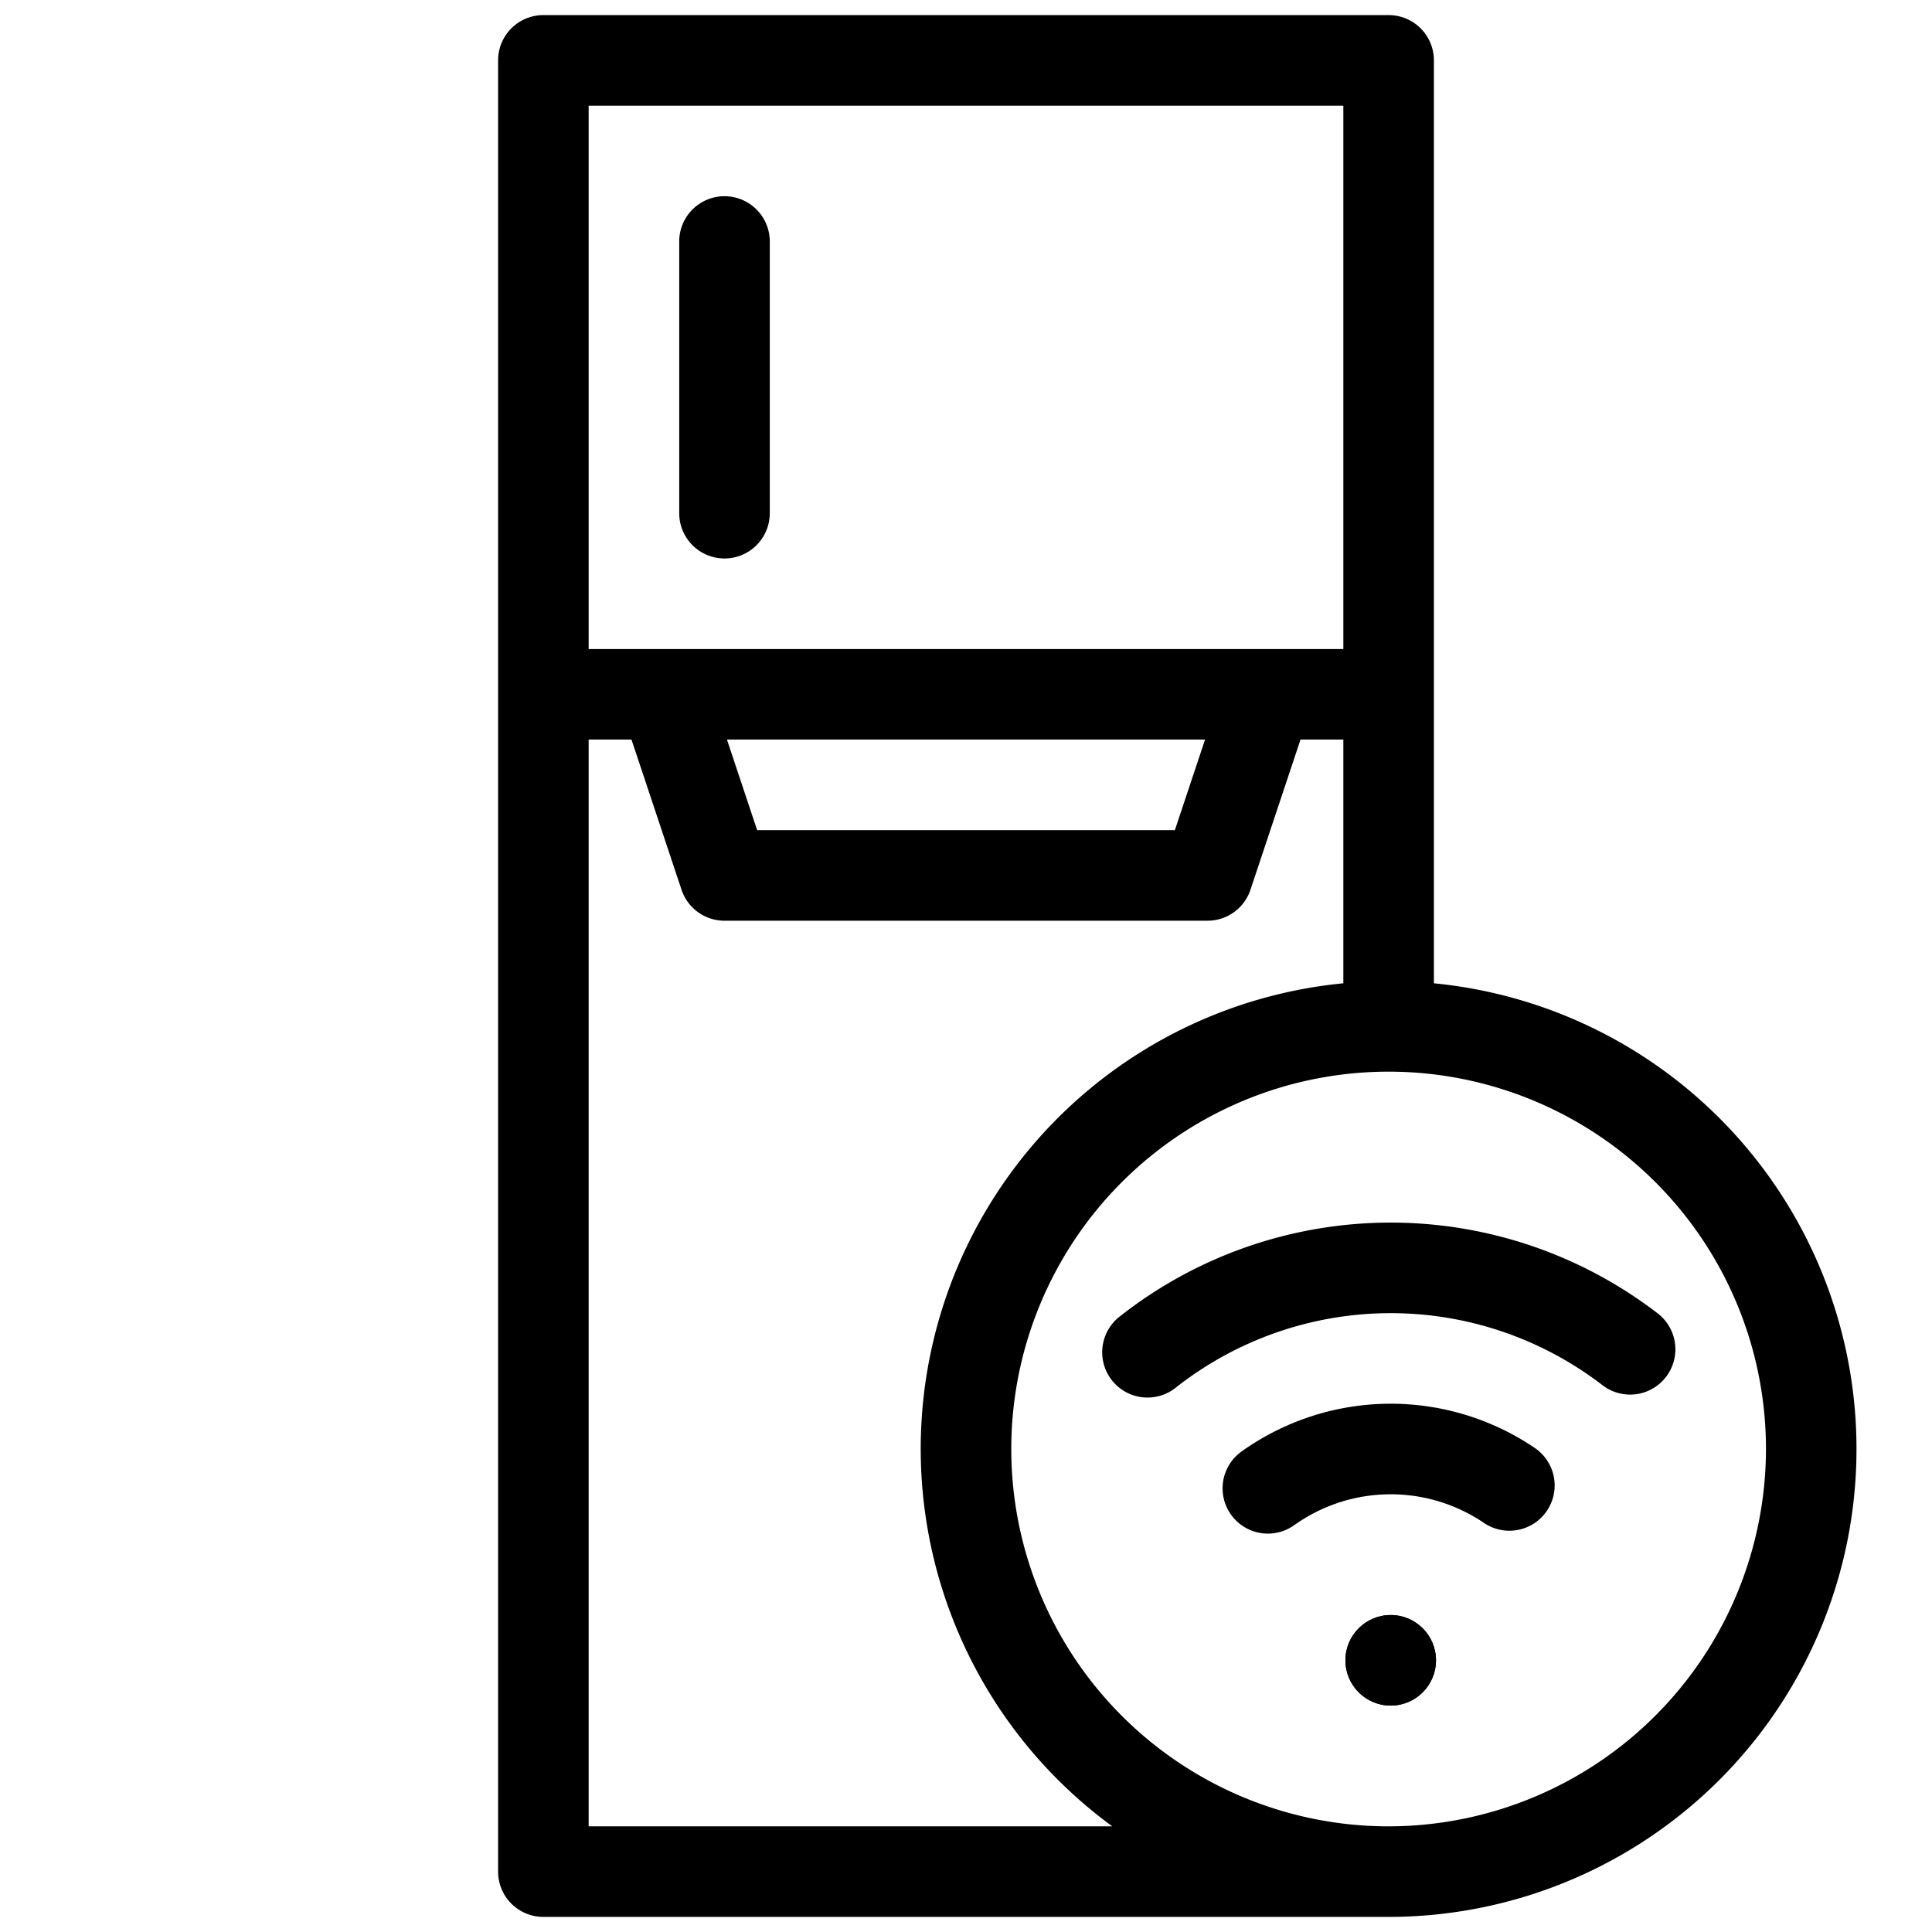 <svg height="512" viewBox="0 0 512 512" width="512" xmlns="http://www.w3.org/2000/svg"><g id="_35-refrigerator" data-name="35-refrigerator"><g id="linear_color" data-name="linear color"><circle cx="368.551" cy="440" r="12.002"/><path d="m192 148a12 12 0 0 0 12-12v-72a12 12 0 0 0 -24 0v72a12 12 0 0 0 12 12z"/><path d="m380 260.583v-244.583a12 12 0 0 0 -12-12h-224a12 12 0 0 0 -12 12v480a12 12 0 0 0 12 12h224a124 124 0 0 0 12-247.417zm-24-232.583v144h-200v-144zm-36.649 168-8 24h-110.7l-8-24zm-163.351 288v-288h11.351l13.265 39.8a12 12 0 0 0 11.384 8.2h128a12 12 0 0 0 11.384-8.205l13.265-39.795h11.351v64.583a123.953 123.953 0 0 0 -61.231 223.417zm212 0a100 100 0 1 1 100-100 100.112 100.112 0 0 1 -100 100z"/><circle cx="368.551" cy="440" r="12.002"/><path d="m406.746 383.73a68.046 68.046 0 0 0 -77.727.932 12 12 0 1 0 13.962 19.522 44.04 44.04 0 0 1 50.273-.6 12 12 0 0 0 13.492-19.85z"/><path d="m439.325 348.078a116.054 116.054 0 0 0 -142.777.959 12 12 0 0 0 14.9 18.813 92.051 92.051 0 0 1 113.223-.762 12 12 0 1 0 14.65-19.01z"/></g></g></svg>